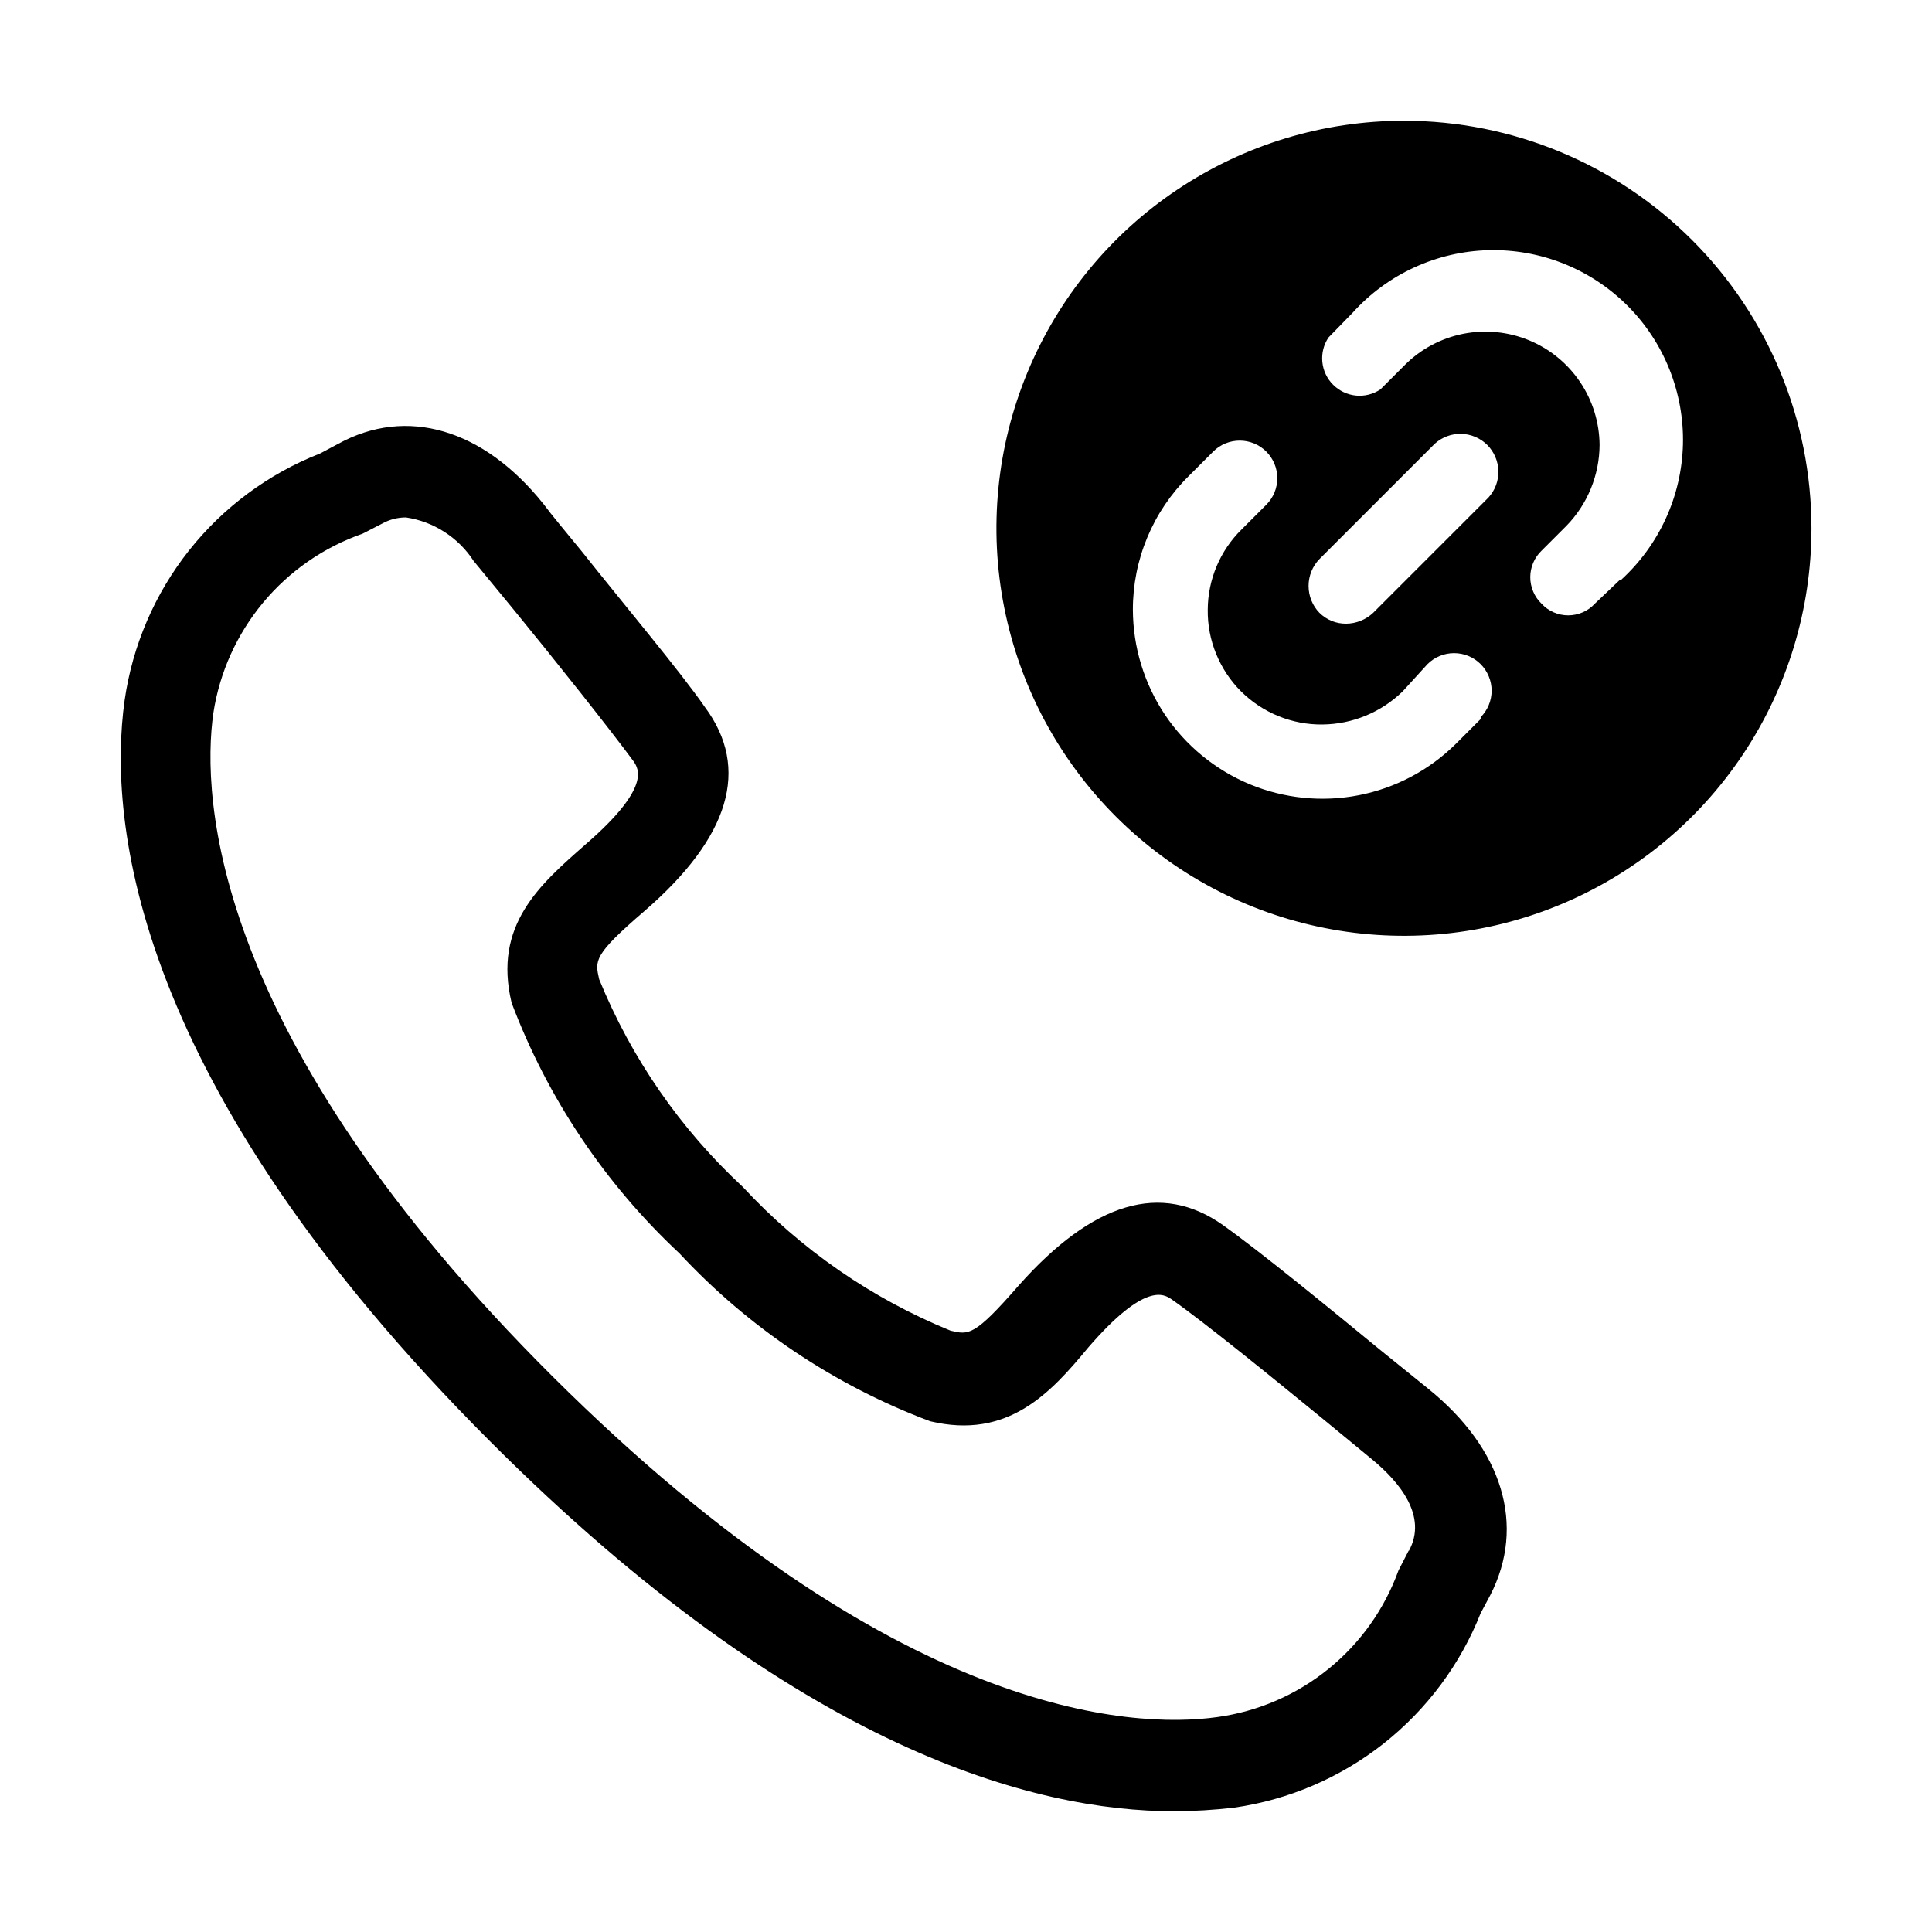 <svg width="32" height="32" viewBox="0 0 32 32" fill="none" xmlns="http://www.w3.org/2000/svg">
<path d="M23.654 23L22.874 22.37C22.034 21.68 20.874 20.73 20.254 20.29C19.234 19.57 18.107 19.903 16.874 21.29C16.134 22.14 16.044 22.11 15.744 22.04C14.437 21.507 13.263 20.695 12.304 19.66C11.269 18.701 10.457 17.527 9.924 16.22C9.854 15.91 9.824 15.82 10.674 15.09C12.084 13.87 12.434 12.73 11.674 11.71C11.274 11.13 10.324 10 9.634 9.13C9.374 8.81 9.144 8.54 9.004 8.35C8.004 7.1 6.734 6.73 5.604 7.35L5.304 7.51C4.45 7.844 3.7 8.399 3.131 9.117C2.562 9.836 2.194 10.693 2.064 11.6C1.784 13.6 2.194 17.95 8.124 23.88C13.244 29 17.154 30 19.444 30C19.778 29.999 20.112 29.979 20.444 29.94C21.347 29.81 22.2 29.444 22.917 28.879C23.633 28.313 24.188 27.569 24.524 26.72L24.684 26.42C25.274 25.27 24.894 24 23.654 23ZM23.334 25.68L23.164 26.01C22.933 26.65 22.532 27.215 22.003 27.643C21.474 28.072 20.838 28.347 20.164 28.44C18.744 28.64 14.824 28.44 9.164 22.81C3.504 17.18 3.334 13.21 3.534 11.81C3.637 11.137 3.922 10.506 4.357 9.982C4.792 9.459 5.361 9.064 6.004 8.84L6.334 8.67C6.453 8.604 6.587 8.57 6.724 8.57C6.951 8.604 7.168 8.685 7.361 8.81C7.554 8.934 7.719 9.097 7.844 9.29L8.494 10.08C9.174 10.91 10.104 12.08 10.494 12.61C10.574 12.73 10.794 13.04 9.694 13.99C8.944 14.65 8.164 15.32 8.474 16.61C9.07 18.188 10.021 19.608 11.254 20.76C12.404 21.995 13.824 22.946 15.404 23.54C16.694 23.85 17.404 23.07 18.024 22.32C18.974 21.22 19.284 21.44 19.404 21.52C19.974 21.92 21.114 22.85 21.934 23.52L22.724 24.17C23.174 24.54 23.654 25.11 23.334 25.69V25.68Z" fill="black"/>
<path d="M23.254 2C21.919 2 20.614 2.396 19.504 3.138C18.394 3.879 17.529 4.933 17.018 6.167C16.507 7.4 16.373 8.757 16.634 10.067C16.894 11.376 17.537 12.579 18.481 13.523C19.425 14.467 20.628 15.11 21.937 15.37C23.246 15.631 24.604 15.497 25.837 14.986C27.07 14.475 28.125 13.61 28.866 12.5C29.608 11.39 30.004 10.085 30.004 8.75C30.004 6.96 29.293 5.243 28.027 3.977C26.761 2.711 25.044 2 23.254 2ZM24.524 11.91L24.114 12.32C23.674 12.756 23.116 13.052 22.508 13.171C21.901 13.29 21.272 13.227 20.7 12.99C20.129 12.752 19.64 12.352 19.295 11.838C18.951 11.323 18.766 10.719 18.764 10.1C18.763 9.689 18.844 9.282 19.002 8.903C19.16 8.523 19.392 8.179 19.684 7.89L20.094 7.48C20.152 7.422 20.22 7.376 20.296 7.345C20.371 7.314 20.452 7.298 20.534 7.298C20.616 7.298 20.696 7.314 20.772 7.345C20.847 7.376 20.916 7.422 20.974 7.48C21.032 7.538 21.077 7.606 21.109 7.682C21.14 7.757 21.156 7.838 21.156 7.92C21.156 8.002 21.14 8.083 21.109 8.158C21.077 8.234 21.032 8.302 20.974 8.36L20.564 8.77C20.387 8.944 20.247 9.151 20.151 9.379C20.055 9.607 20.005 9.852 20.004 10.1C20.001 10.35 20.048 10.598 20.143 10.83C20.238 11.062 20.377 11.273 20.554 11.45C20.731 11.626 20.942 11.766 21.174 11.861C21.405 11.955 21.654 12.003 21.904 12C22.401 11.995 22.878 11.798 23.234 11.45L23.644 11C23.761 10.883 23.919 10.818 24.084 10.818C24.249 10.818 24.407 10.883 24.524 11C24.64 11.117 24.706 11.275 24.706 11.44C24.706 11.605 24.64 11.763 24.524 11.88V11.91ZM24.654 8.24L22.744 10.15C22.622 10.265 22.461 10.329 22.294 10.33C22.212 10.33 22.131 10.315 22.056 10.284C21.98 10.253 21.912 10.207 21.854 10.15C21.738 10.031 21.674 9.871 21.674 9.705C21.674 9.539 21.738 9.379 21.854 9.26L23.764 7.35C23.884 7.241 24.041 7.182 24.203 7.186C24.365 7.19 24.519 7.256 24.634 7.37C24.748 7.485 24.814 7.639 24.818 7.801C24.822 7.963 24.763 8.12 24.654 8.24ZM26.824 9.61L26.414 10C26.358 10.061 26.29 10.109 26.214 10.142C26.138 10.175 26.056 10.192 25.974 10.192C25.891 10.192 25.809 10.175 25.734 10.142C25.658 10.109 25.59 10.061 25.534 10C25.474 9.943 25.427 9.875 25.395 9.799C25.363 9.724 25.346 9.642 25.346 9.56C25.346 9.478 25.363 9.396 25.395 9.321C25.427 9.245 25.474 9.177 25.534 9.12L25.944 8.71C26.294 8.352 26.491 7.871 26.494 7.37C26.491 6.998 26.379 6.635 26.171 6.327C25.963 6.018 25.669 5.778 25.325 5.636C24.982 5.494 24.604 5.457 24.239 5.528C23.874 5.6 23.538 5.778 23.274 6.04L22.864 6.45C22.744 6.53 22.601 6.566 22.459 6.552C22.316 6.538 22.182 6.474 22.081 6.373C21.979 6.272 21.916 6.138 21.902 5.995C21.888 5.852 21.924 5.709 22.004 5.59L22.404 5.18C22.689 4.864 23.035 4.609 23.422 4.431C23.808 4.253 24.227 4.155 24.653 4.144C25.078 4.133 25.502 4.208 25.897 4.366C26.293 4.523 26.652 4.76 26.953 5.06C27.255 5.361 27.492 5.72 27.65 6.115C27.808 6.51 27.885 6.933 27.875 7.359C27.864 7.784 27.768 8.203 27.59 8.59C27.413 8.977 27.159 9.324 26.844 9.61H26.824Z" fill="black"/>
</svg>
